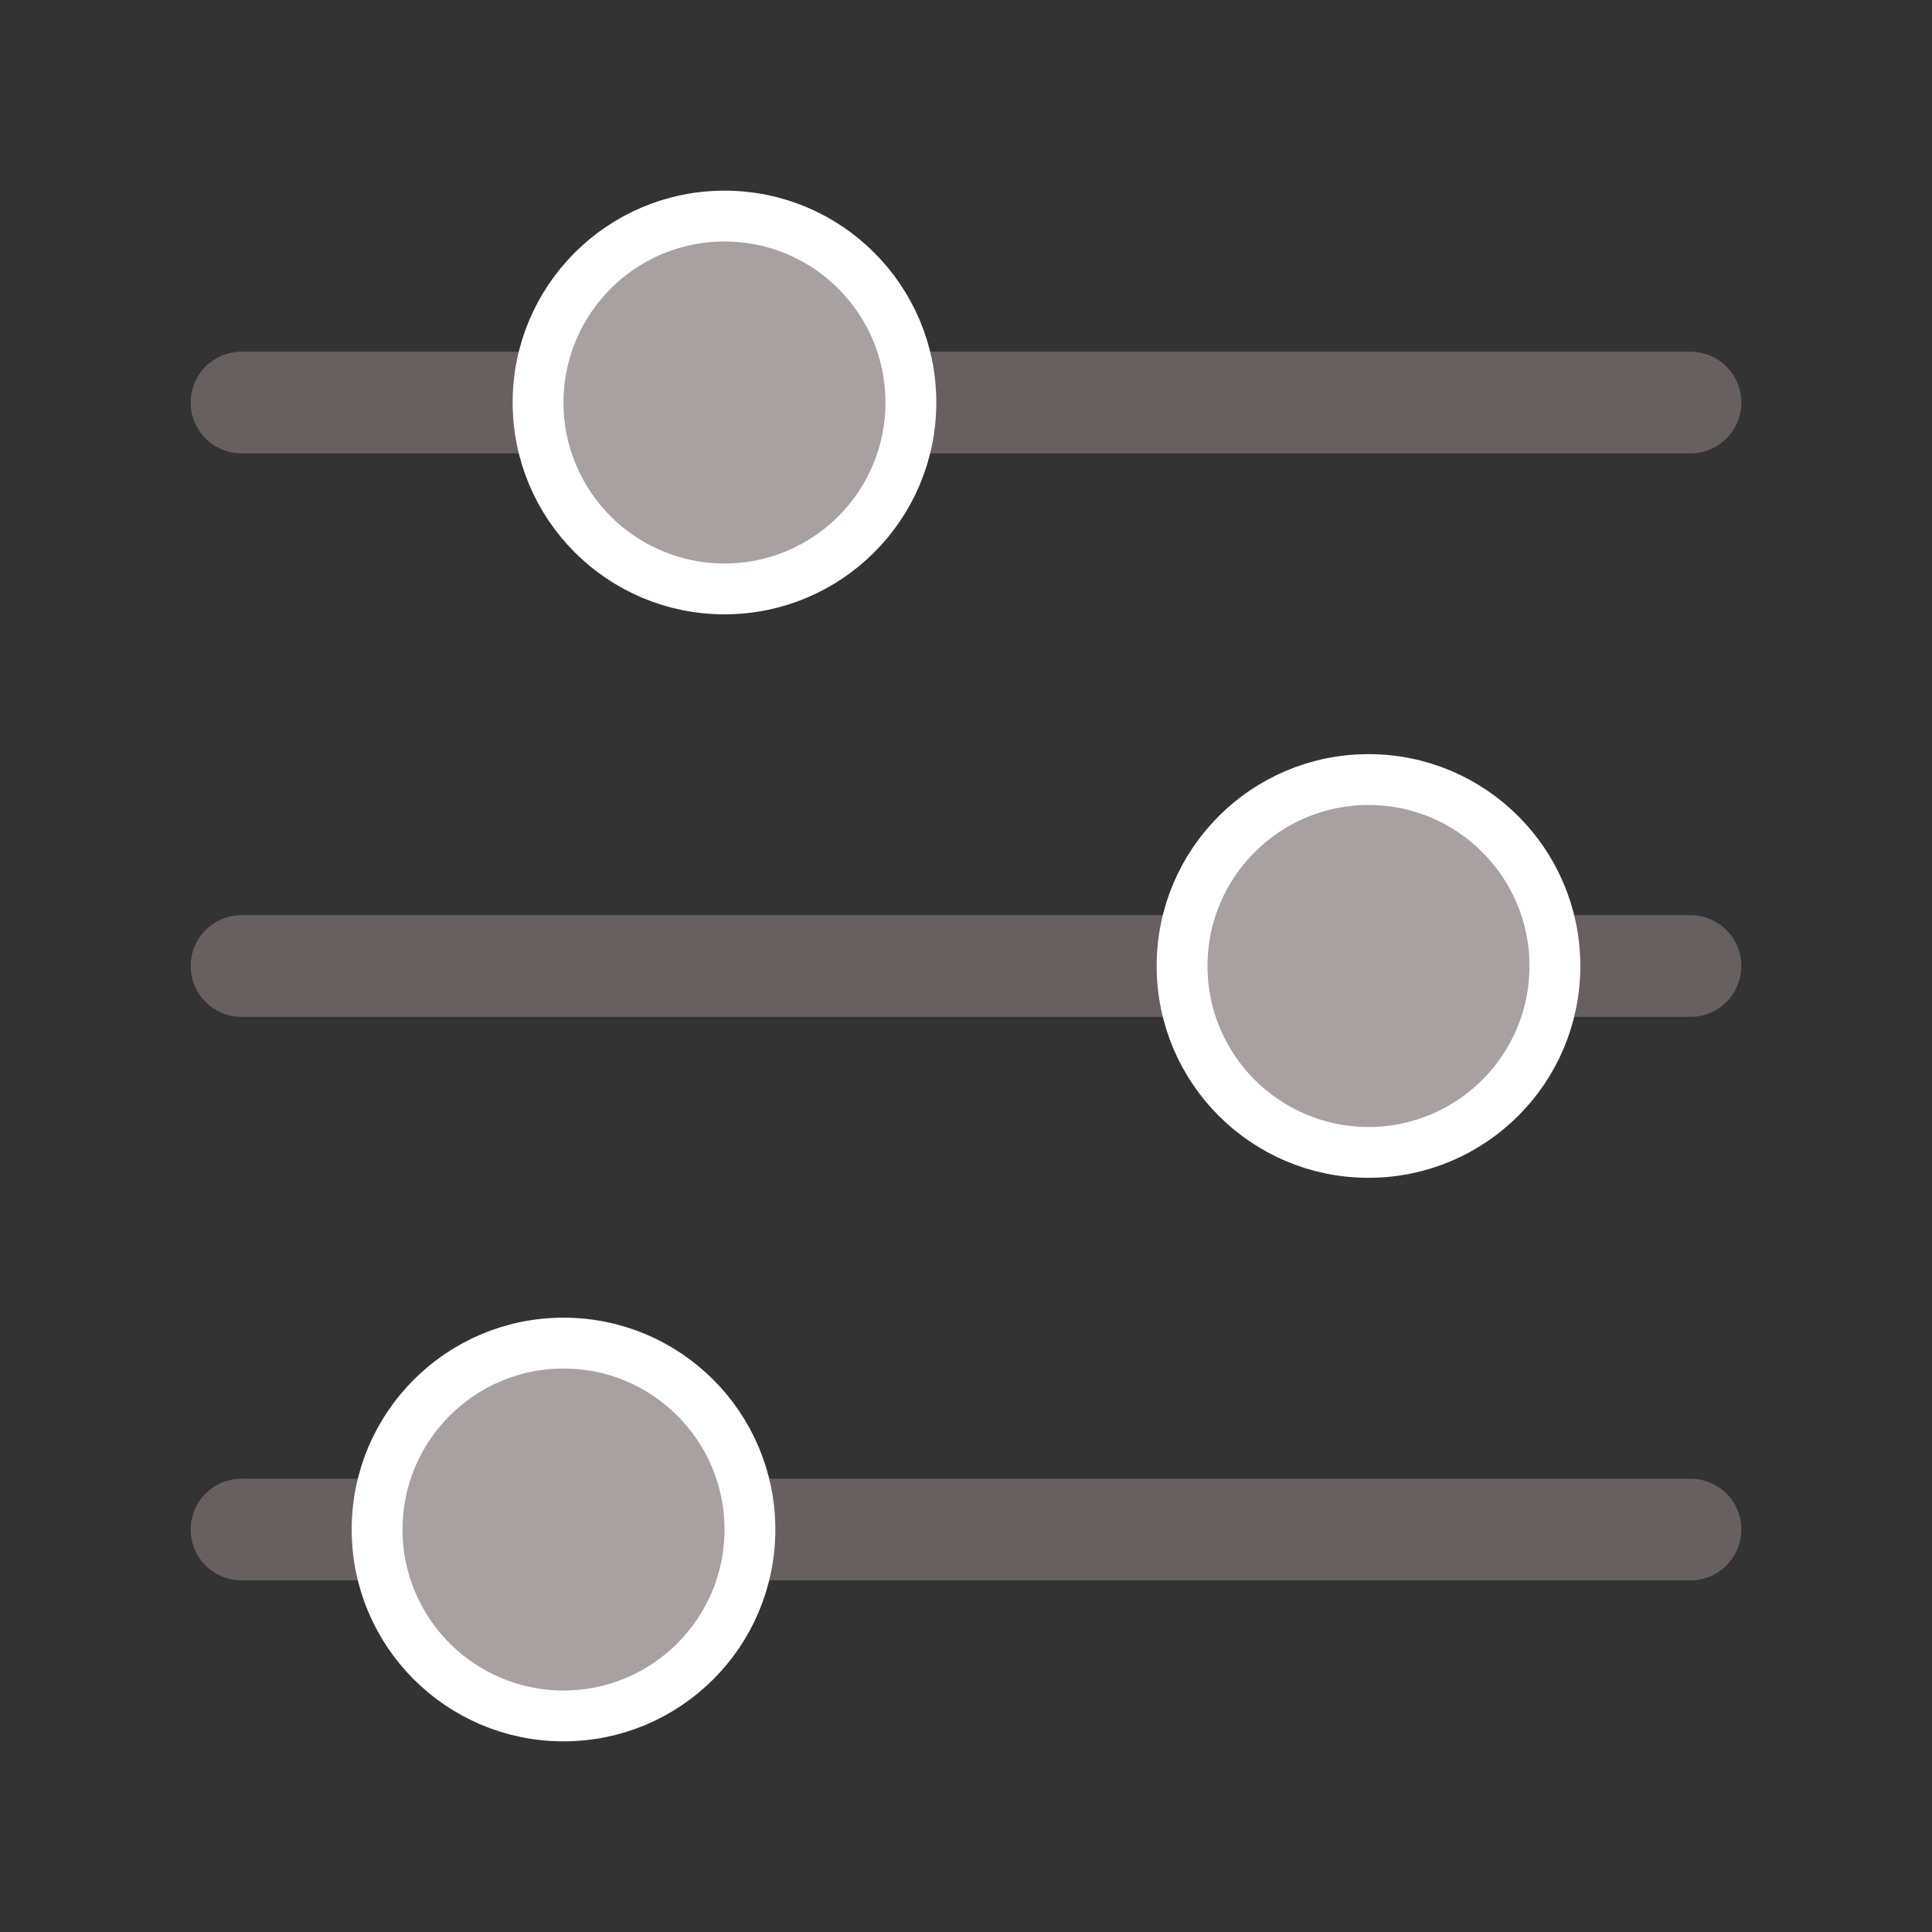 <svg width="38" height="38" viewBox="0 0 38 38" fill="none" xmlns="http://www.w3.org/2000/svg">
<rect x="0" y="0" width="38" height="38" fill="#333333" stroke="none"/>
<path d="M4.75 7.917H11.083M33.25 7.917H17.417M4.75 19H23.75M33.25 19H30.083M4.75 30.084H7.917M33.25 30.084H14.25" stroke="#685F5F" stroke-width="2" stroke-linecap="round"/>
<path d="M14.25 11.583C16.275 11.583 17.916 9.942 17.916 7.917C17.916 5.892 16.275 4.25 14.25 4.25C12.225 4.25 10.583 5.892 10.583 7.917C10.583 9.942 12.225 11.583 14.25 11.583Z" fill="#A9A1A1" stroke="white" stroke-linecap="round"/>
<path d="M26.917 22.666C28.942 22.666 30.583 21.025 30.583 19C30.583 16.975 28.942 15.333 26.917 15.333C24.892 15.333 23.25 16.975 23.25 19C23.25 21.025 24.892 22.666 26.917 22.666Z" fill="#A9A1A1" stroke="white" stroke-linecap="round"/>
<path d="M11.084 33.75C13.109 33.75 14.75 32.109 14.75 30.084C14.75 28.059 13.109 26.417 11.084 26.417C9.059 26.417 7.417 28.059 7.417 30.084C7.417 32.109 9.059 33.75 11.084 33.75Z" fill="#A9A1A1" stroke="white" stroke-linecap="round"/>
</svg>
